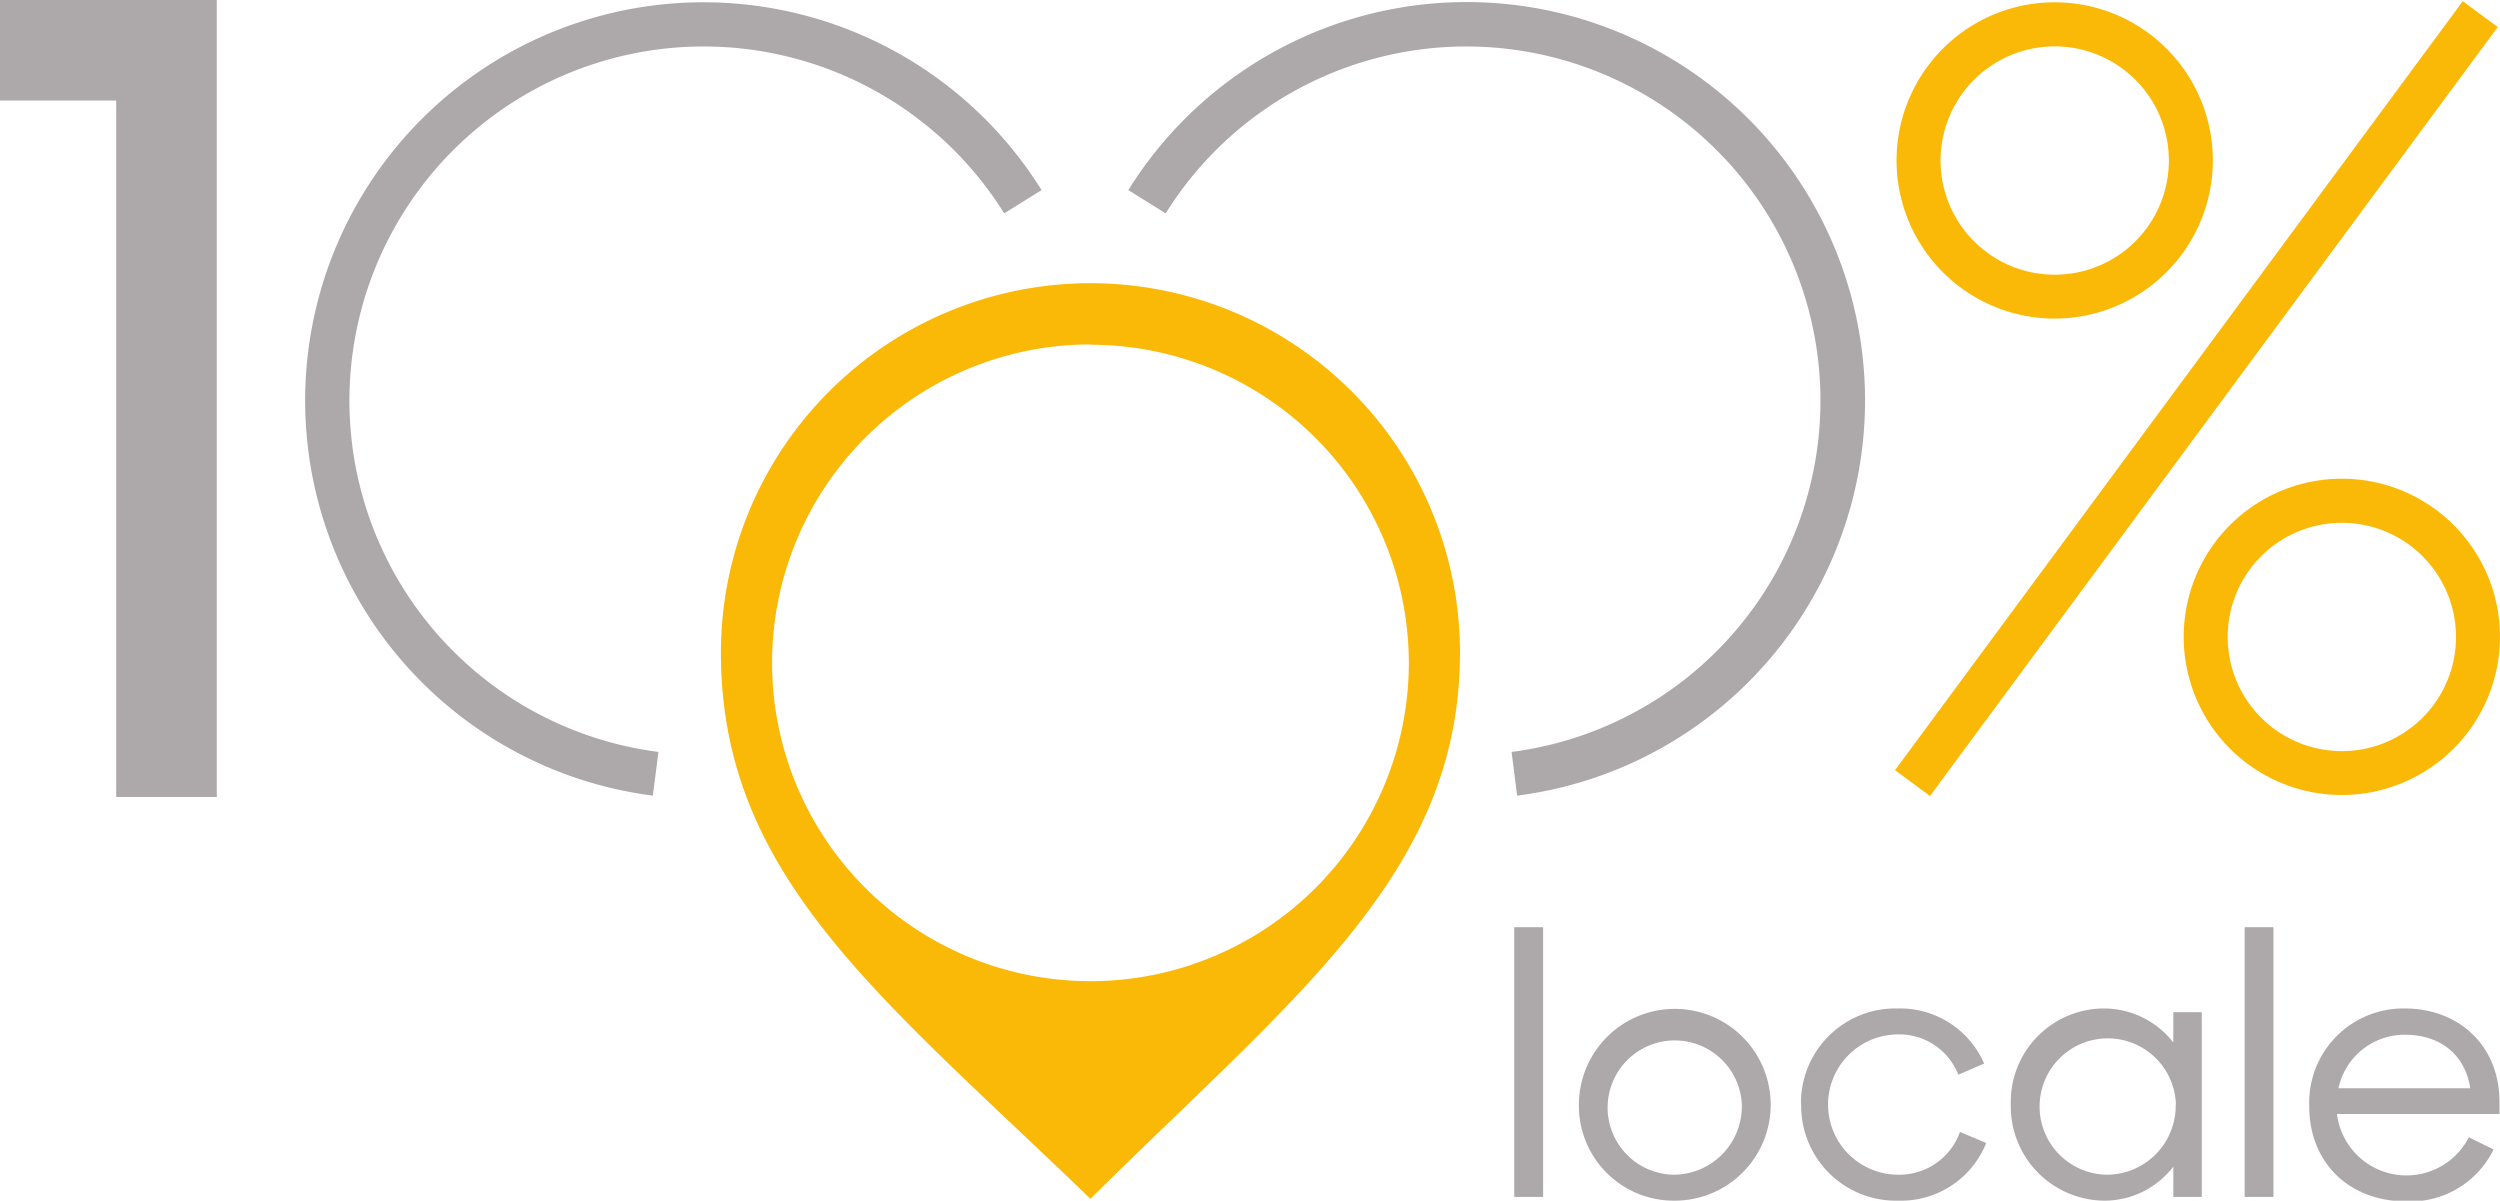 <svg id="Laag_2" data-name="Laag 2" xmlns="http://www.w3.org/2000/svg" viewBox="0 0 240.91 115.7"><defs><style>.cls-1{fill:#fab807;}.cls-2{fill:#fbb907;}.cls-3{fill:#ada8aa;}</style></defs><title>logo_pl_fr</title><path class="cls-1" d="M105.08,53.29A30.68,30.68,0,1,0,135.76,84a30.68,30.68,0,0,0-30.68-30.68M140.69,83c0,21.18-15.81,33-35.61,52.62C84.82,116.07,69.47,104.51,69.47,83a35.61,35.61,0,1,1,71.22,0" transform="translate(0 -20.1)"/><path class="cls-2" d="M198,50.8a15.24,15.24,0,1,1,15.24-15.24A15.26,15.26,0,0,1,198,50.8m0-26.23a11,11,0,1,0,11,11,11,11,0,0,0-11-11" transform="translate(0 -20.1)"/><path class="cls-2" d="M225.67,96.71a15.24,15.24,0,1,1,15.24-15.24,15.26,15.26,0,0,1-15.24,15.24m0-26.23a11,11,0,1,0,11,11,11,11,0,0,0-11-11" transform="translate(0 -20.1)"/><rect class="cls-2" x="165.59" y="56.4" width="92.11" height="4.19" transform="translate(38.88 173.93) rotate(-53.56)"/><path class="cls-3" d="M62.91,96.77a38.38,38.38,0,1,1,37.46-58.35l-3.6,2.24a34.13,34.13,0,1,0-33.32,51.9Z" transform="translate(0 -20.1)"/><path class="cls-3" d="M146.2,96.77l-.54-4.21a34.13,34.13,0,1,0-33.33-51.9l-3.6-2.24A38.39,38.39,0,1,1,146.2,96.77" transform="translate(0 -20.1)"/><polygon class="cls-3" points="0 0 20.89 0 20.89 76.8 11.2 76.8 11.2 9.69 0 9.69 0 0"/><rect class="cls-3" x="145.92" y="89.35" width="2.78" height="25.99"/><path class="cls-3" d="M152.15,126.54a9.24,9.24,0,1,1,9.22,9.26,9.14,9.14,0,0,1-9.22-9.26m15.7,0a6.47,6.47,0,1,0-6.48,6.76,6.59,6.59,0,0,0,6.48-6.76" transform="translate(0 -20.1)"/><path class="cls-3" d="M173.55,126.54a9.1,9.1,0,0,1,9.32-9.26,8.83,8.83,0,0,1,8.33,5.31l-2.49,1.07a6.11,6.11,0,0,0-5.87-3.88A6.76,6.76,0,0,0,183,133.3a6.2,6.2,0,0,0,5.87-4.12l2.53,1.06a8.84,8.84,0,0,1-8.47,5.56,9.13,9.13,0,0,1-9.36-9.26" transform="translate(0 -20.1)"/><path class="cls-3" d="M193.77,126.54a9,9,0,0,1,9.11-9.26,8.49,8.49,0,0,1,6.55,3.28v-2.92h2.74v17.8h-2.74v-2.92a8.37,8.37,0,0,1-6.55,3.28,9.08,9.08,0,0,1-9.11-9.26m15.91,0A6.57,6.57,0,1,0,203,133.3a6.65,6.65,0,0,0,6.66-6.76" transform="translate(0 -20.1)"/><rect class="cls-3" x="216.3" y="89.35" width="2.78" height="25.99"/><path class="cls-3" d="M222.53,126.68a9.07,9.07,0,0,1,9.22-9.4c5.13,0,9.11,3.53,9.11,9v1.17H225.2a6.75,6.75,0,0,0,12.71,2.24l2.38,1.18a8.92,8.92,0,0,1-8.4,5c-5.66,0-9.36-3.88-9.36-9.12m2.81-1.78h12.71c-.5-3.2-2.85-5.16-6.3-5.16a6.53,6.53,0,0,0-6.41,5.16" transform="translate(0 -20.1)"/></svg>